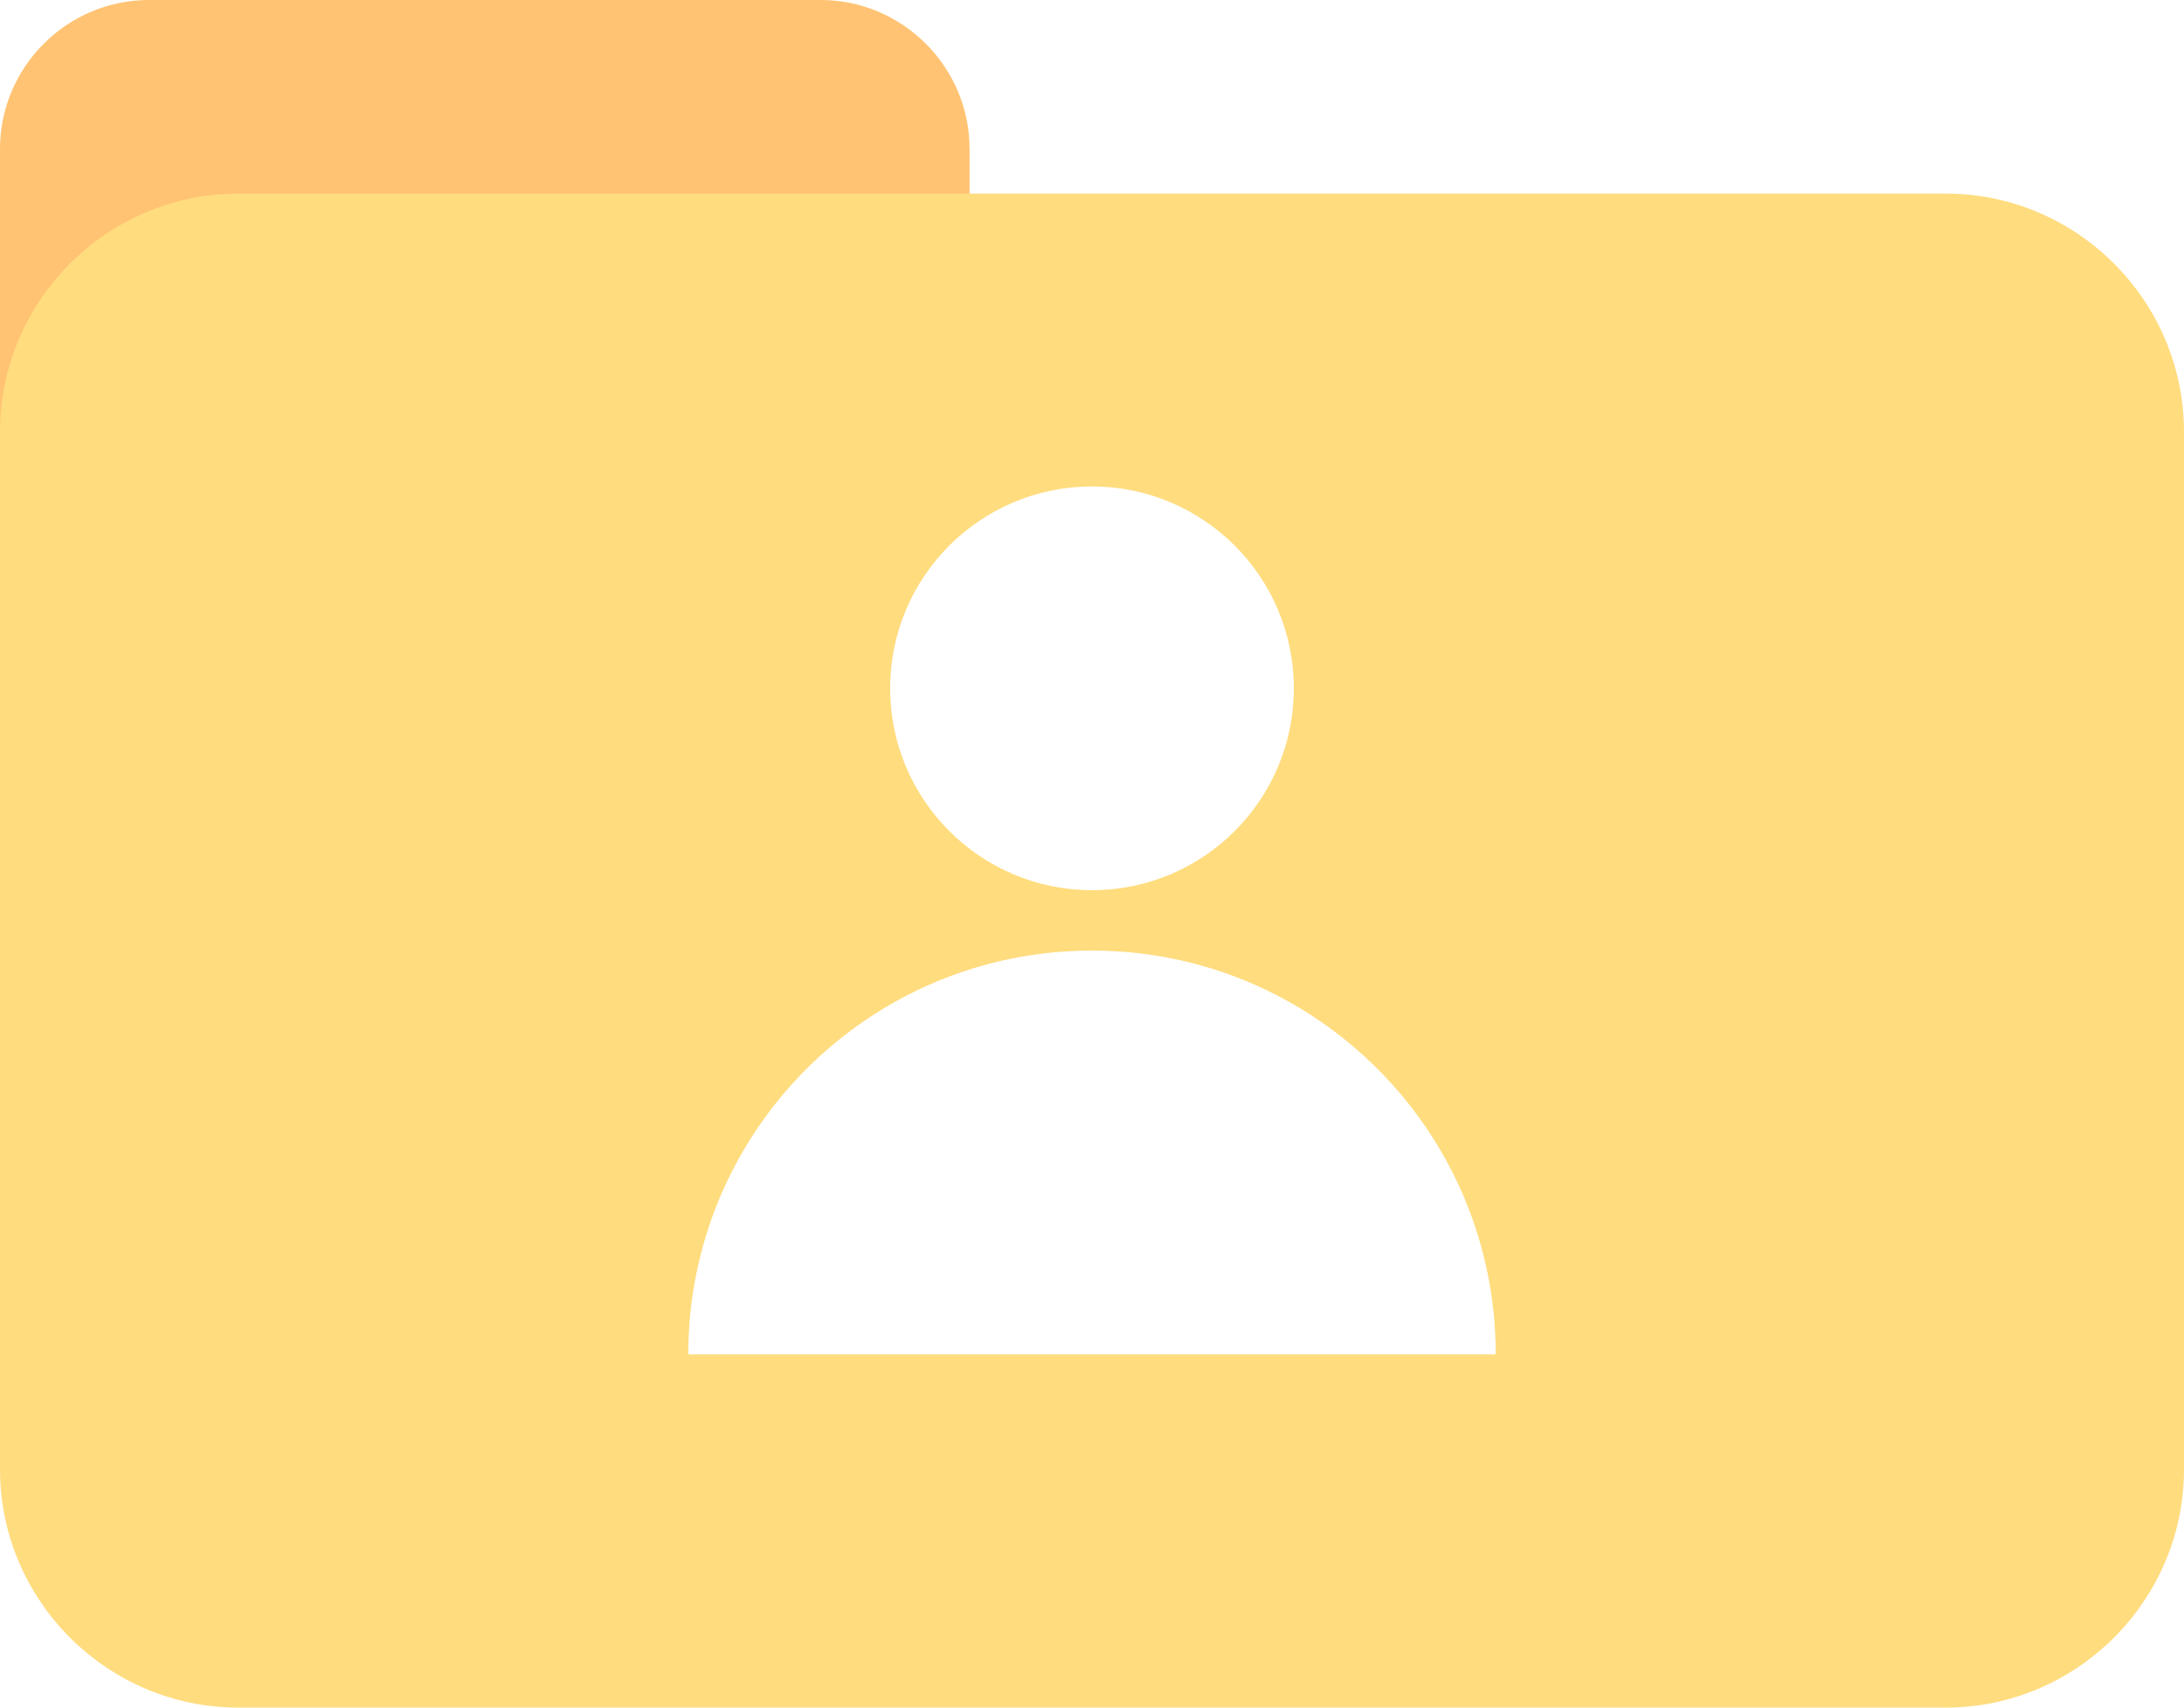 <svg version="1.1"
	 xmlns="http://www.w3.org/2000/svg" xmlns:xlink="http://www.w3.org/1999/xlink" x="0px" y="0px" viewBox="0 0 55 43" xml:space="preserve">
<g>
	<path style="fill:#FFC373;" d="M24.417,11.667H0L0,3.75C0,1.687,1.687,0,3.75,0l16.917,0c2.062,0,3.75,1.687,3.75,3.75V11.667z"/>
	<path style="fill:#FFDC7E;" d="M49,4.875H6c-3.3,0-6,2.7-6,6V37c0,3.3,2.7,6,6,6h43c3.3,0,6-2.7,6-6V10.875
		C55,7.575,52.3,4.875,49,4.875z M27.5,12.25c2.807,0,5.083,2.276,5.083,5.083c0,2.807-2.276,5.083-5.083,5.083
		s-5.083-2.276-5.083-5.083C22.417,14.526,24.693,12.25,27.5,12.25z M17.333,34.104c0-5.615,4.552-10.167,10.167-10.167
		s10.167,4.552,10.167,10.167H17.333z"/>
</g>
</svg>

